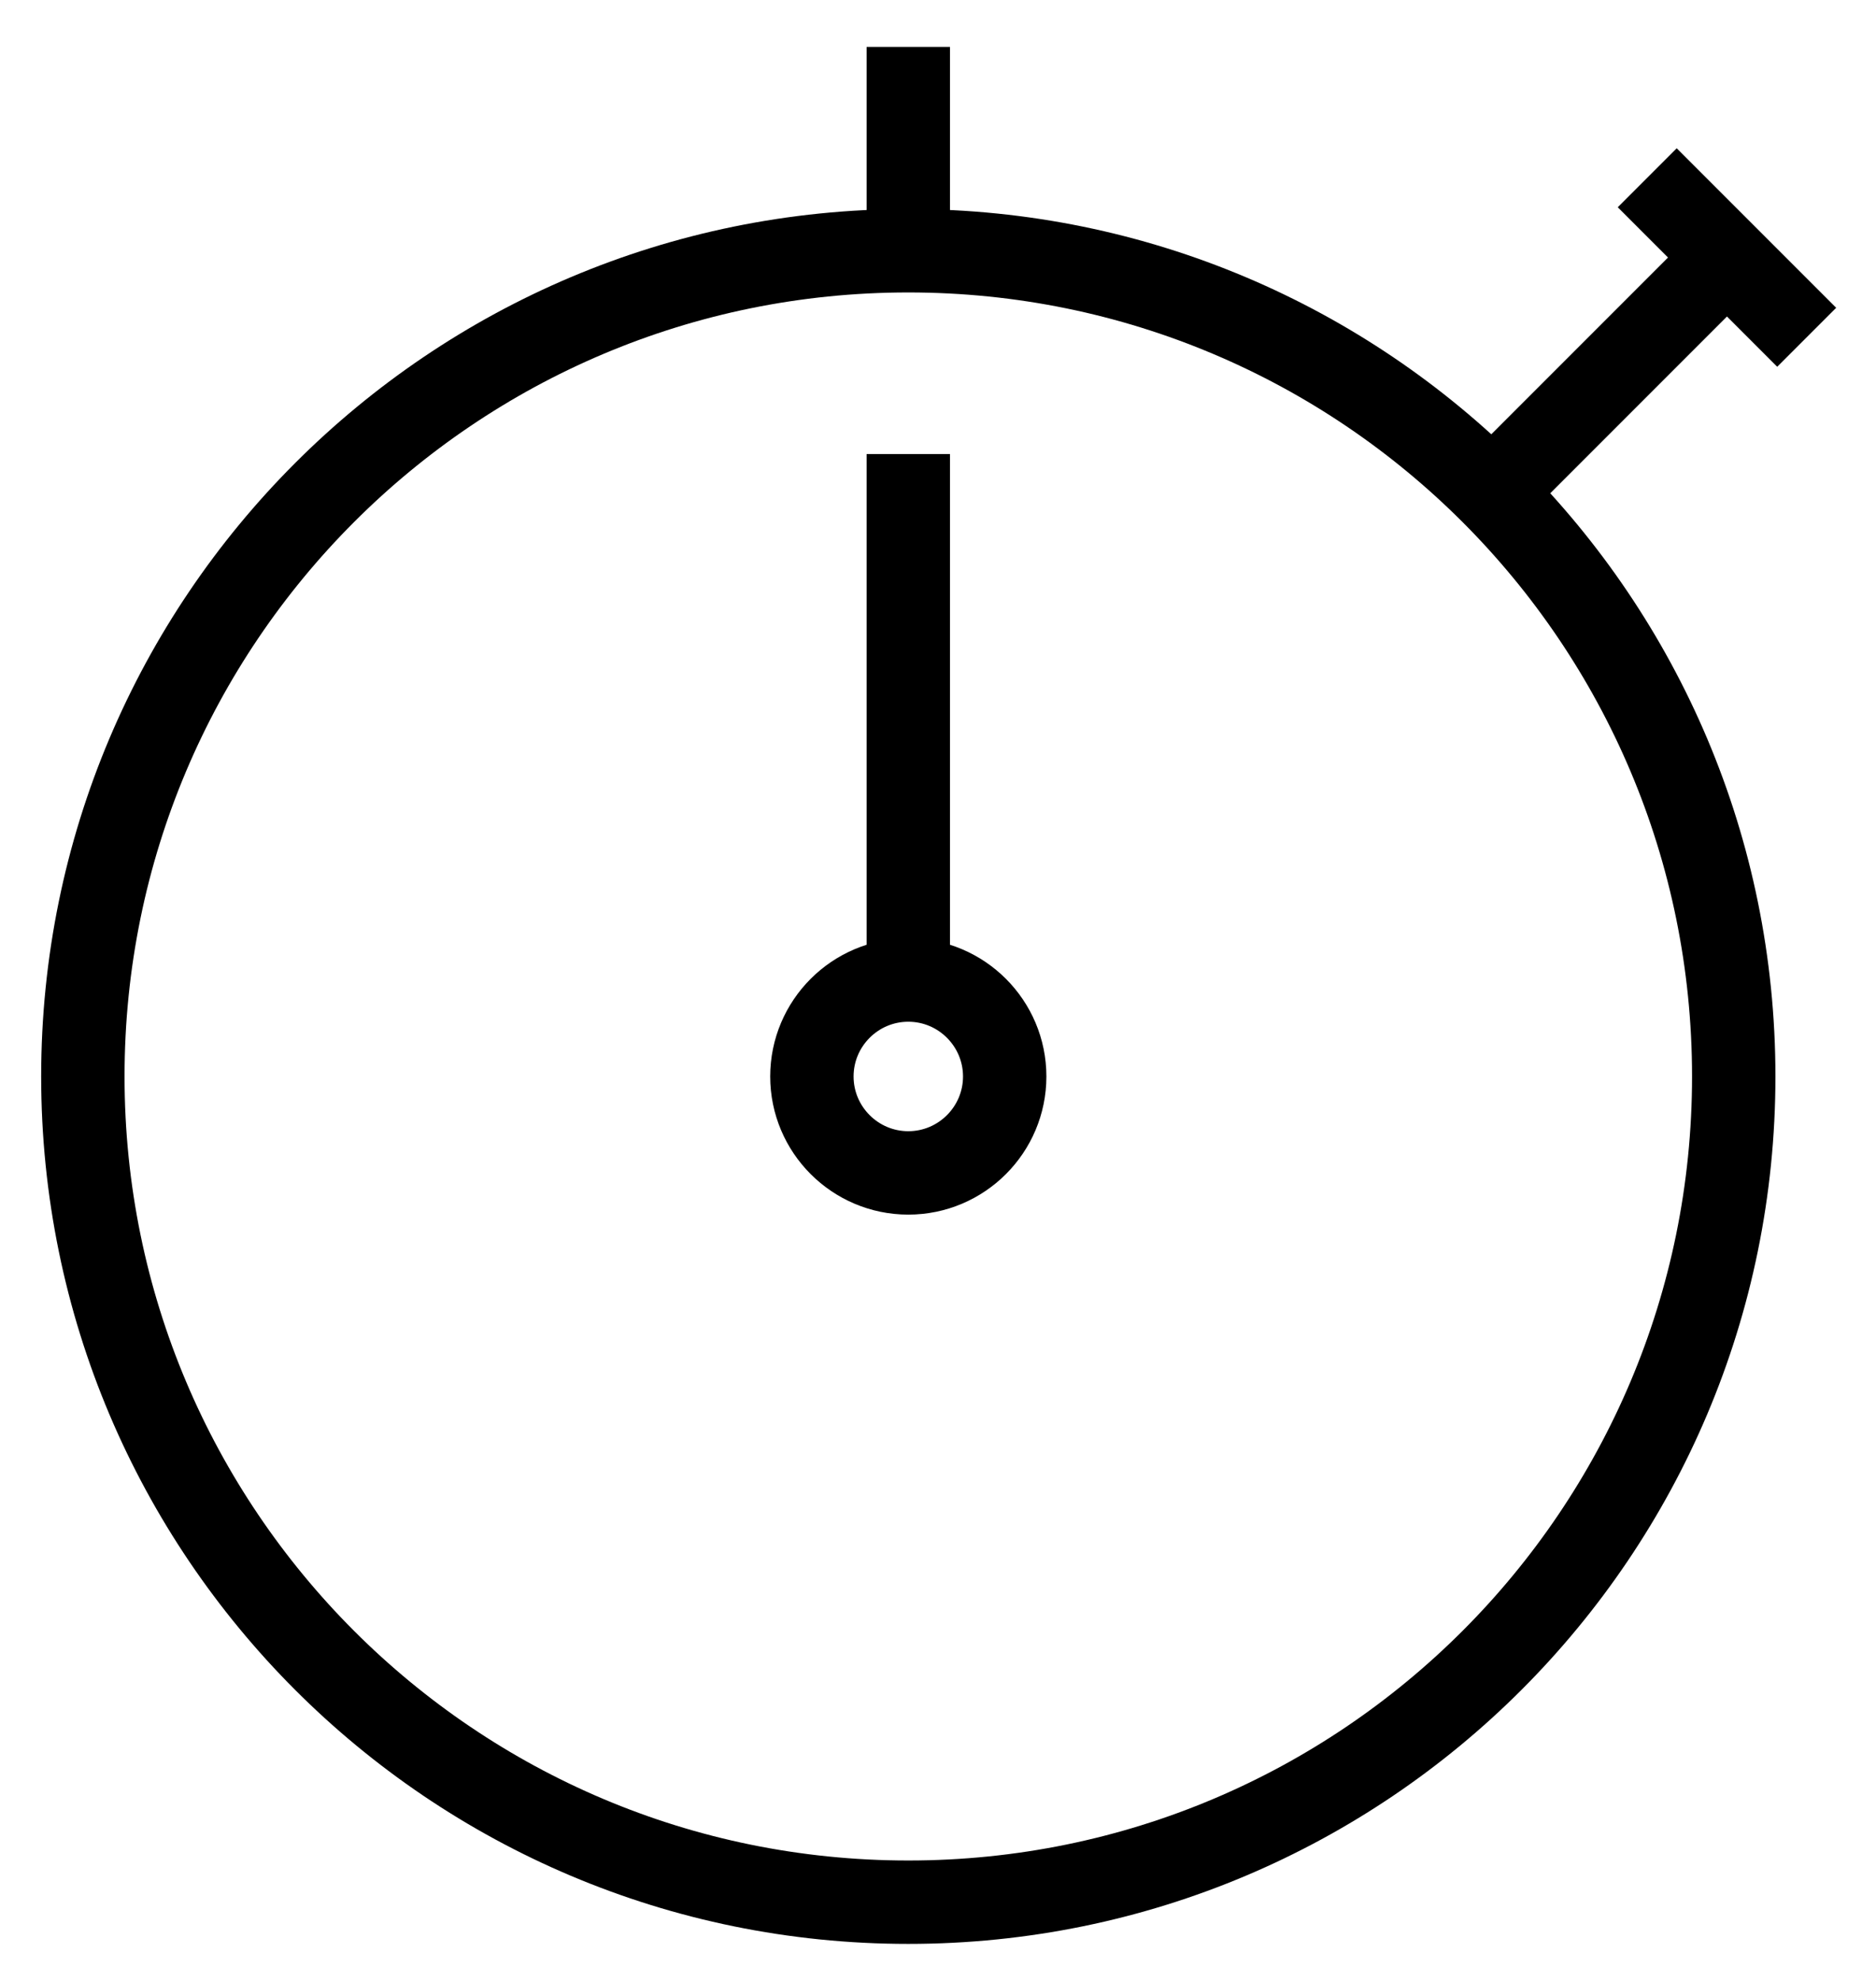 <?xml version="1.0" encoding="utf-8"?>
<!-- Generator: Avocode 2.6.0 - http://avocode.com -->
<svg height="38" width="36" xmlns:xlink="http://www.w3.org/1999/xlink" xmlns="http://www.w3.org/2000/svg" viewBox="0 0 36 38">
    <path stroke-linejoin="miter" stroke-linecap="butt" stroke-width="1.6" stroke="#000000" fill="none" fill-rule="evenodd" d="M 17.43 36.49 C 26.18 36.49 33.27 29.4 33.27 20.65 C 33.27 11.9 26.18 4.81 17.43 4.81 C 8.68 4.81 1.59 11.9 1.59 20.65 C 1.59 29.4 8.68 36.49 17.43 36.49 Z M 17.43 36.49" />
    <path stroke-linejoin="miter" stroke-linecap="butt" stroke-width="1.6" stroke="#000000" fill="none" fill-rule="evenodd" d="M 17.43 22.5 C 18.45 22.5 19.28 21.67 19.28 20.65 C 19.28 19.63 18.45 18.8 17.43 18.8 C 16.41 18.8 15.58 19.63 15.58 20.65 C 15.58 21.67 16.41 22.5 17.43 22.5 Z M 17.43 22.5" />
    <path stroke-linejoin="miter" stroke-linecap="butt" stroke-width="1.6" stroke="#000000" fill="none" fill-rule="evenodd" d="M 17.43 18.8 L 17.43 8.71" />
    <path stroke-linejoin="miter" stroke-linecap="butt" stroke-width="1.6" stroke="#000000" fill="none" fill-rule="evenodd" d="M 17.43 4.81 L 17.43 0.9" />
    <path stroke-linejoin="miter" stroke-linecap="butt" stroke-width="1.6" stroke="#000000" fill="none" fill-rule="evenodd" d="M 28.63 9.45 L 33.14 4.94" />
    <path stroke-linejoin="miter" stroke-linecap="butt" stroke-width="1.6" stroke="#000000" fill="none" fill-rule="evenodd" d="M 31.61 3.41 L 34.67 6.47" />
</svg>